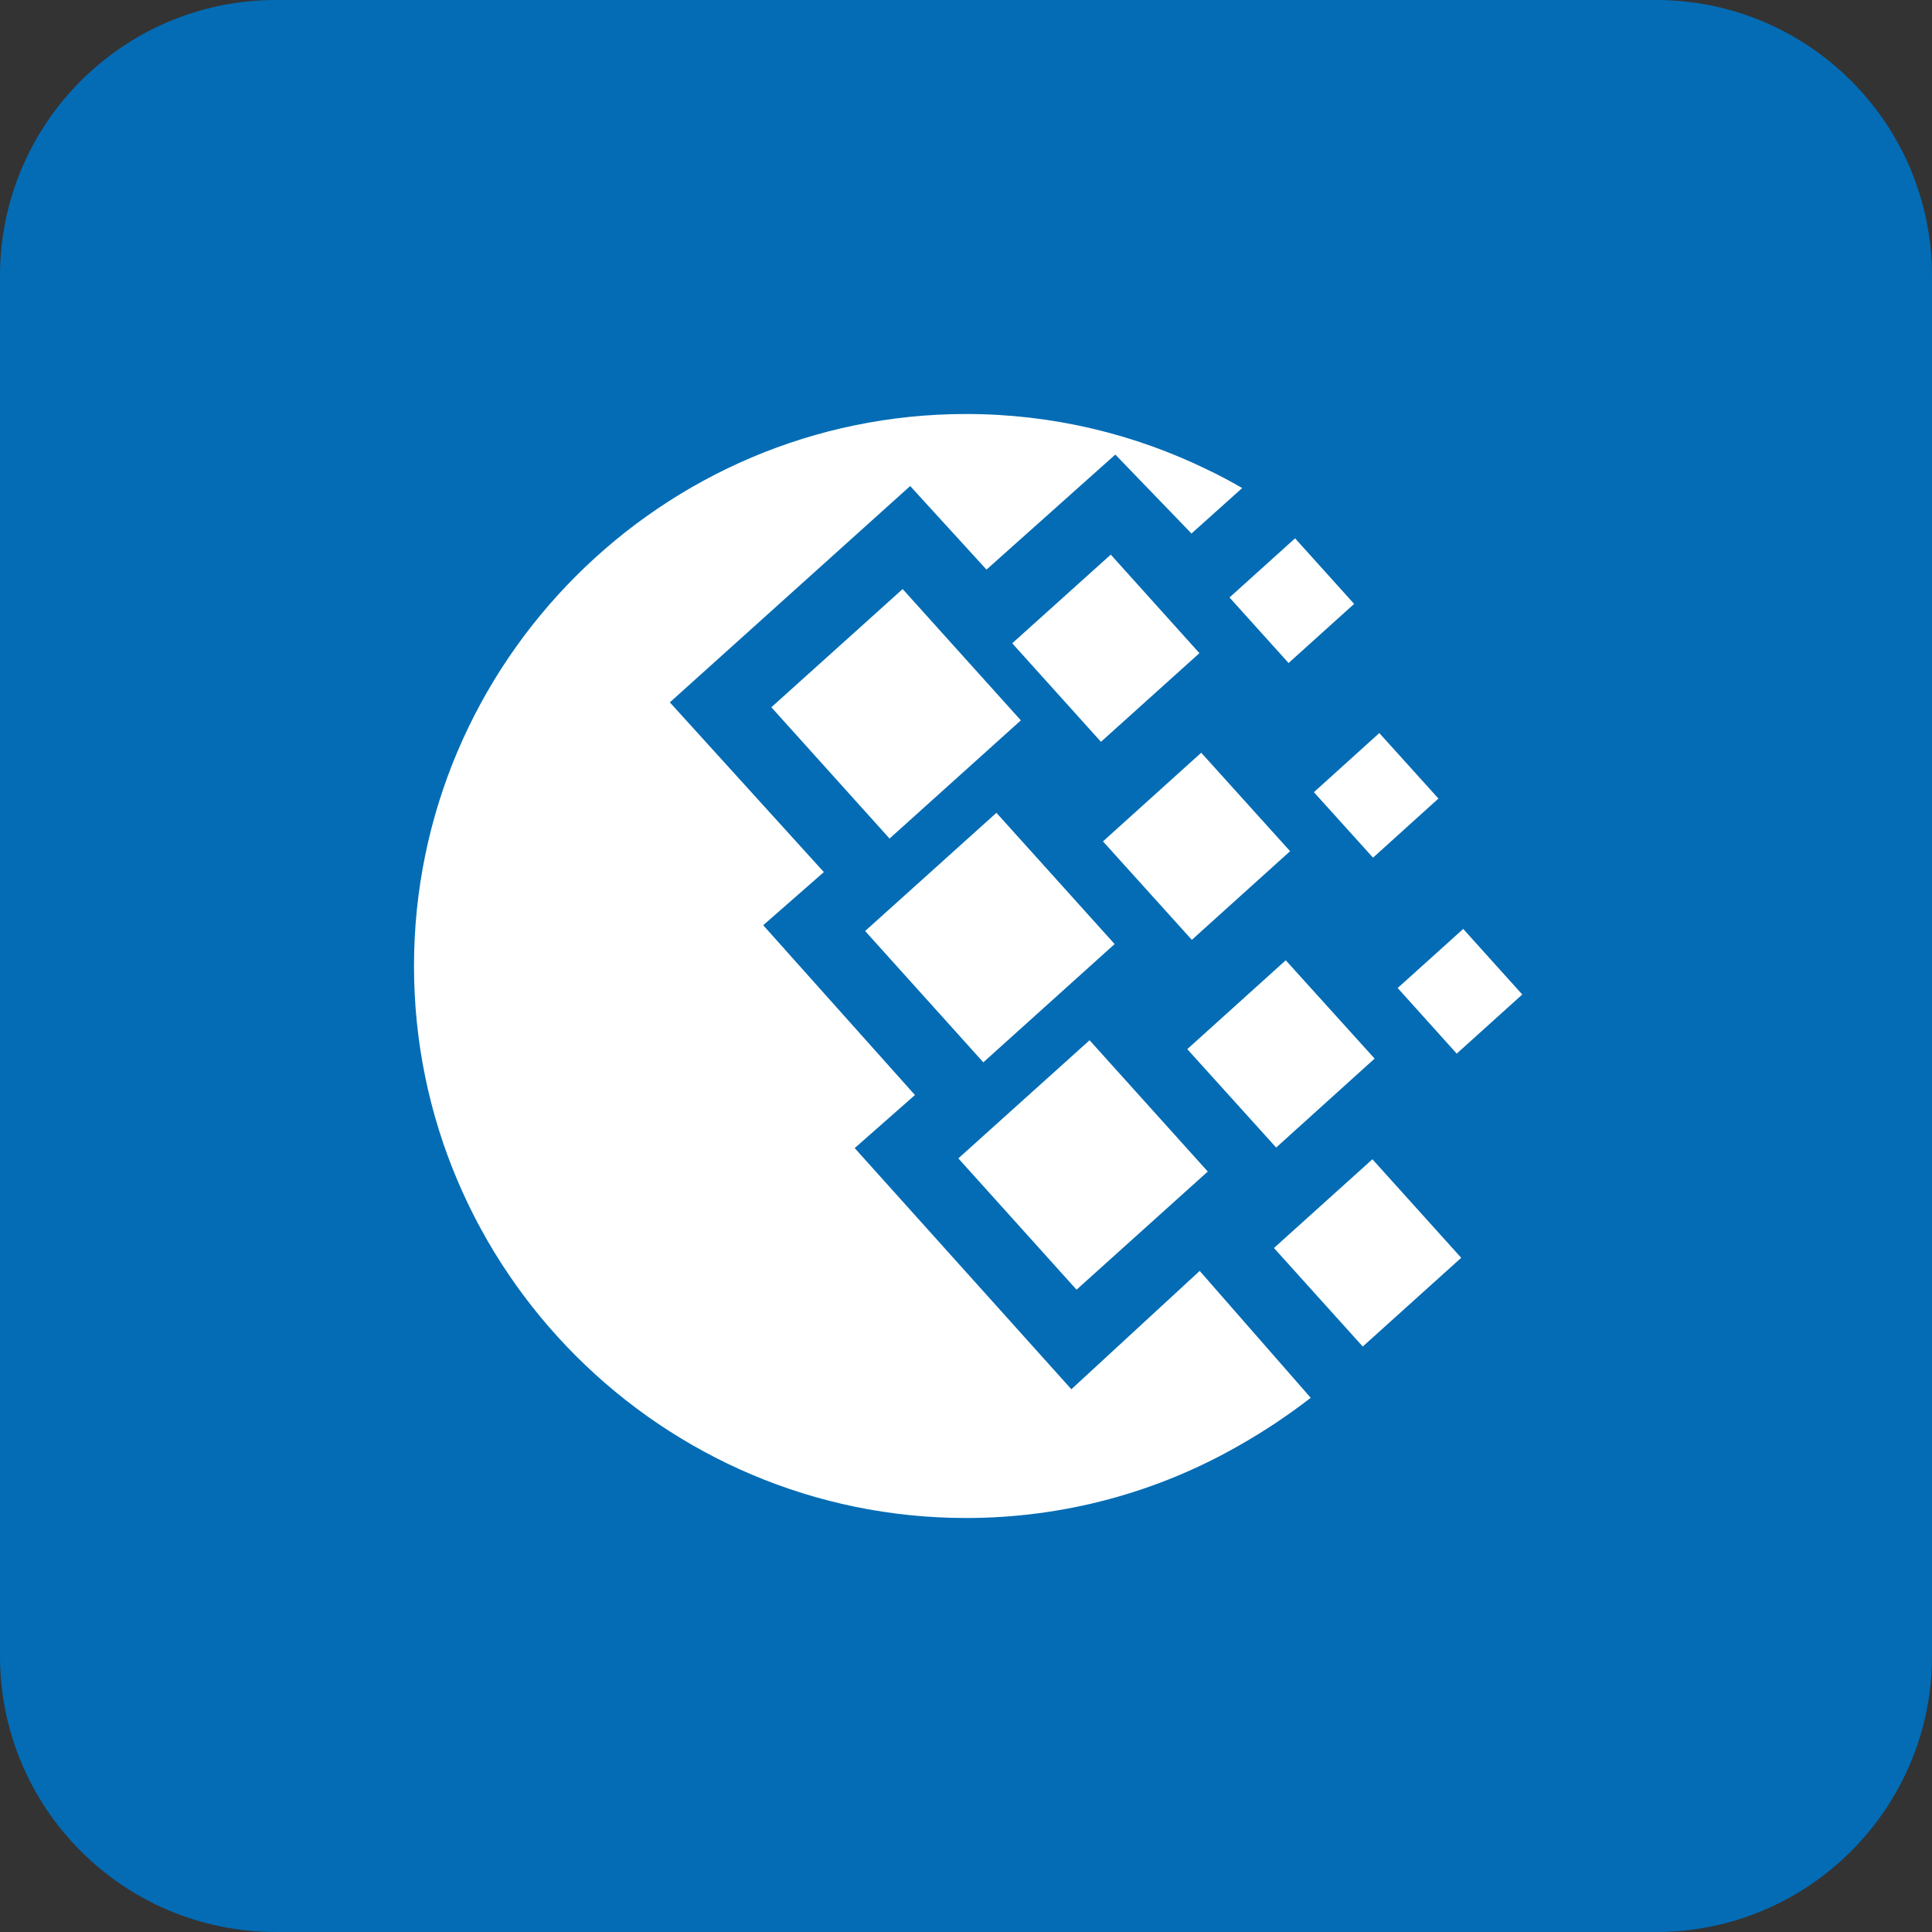 <svg width="28" height="28" viewBox="0 0 28 28" fill="none" xmlns="http://www.w3.org/2000/svg">
<rect x="0" y="0" width="28" height="28" fill="#333333" stroke="none"/>
<path d="M0 4C0 1.791 1.791 0 4 0H24C26.209 0 28 1.791 28 4V24C28 26.209 26.209 28 24 28H4C1.791 28 0 26.209 0 24V4Z" fill="#036CB5"/>
<path fill-rule="evenodd" clip-rule="evenodd" d="M15.527 20.134L17.387 18.419L18.996 20.258C18.677 20.505 18.327 20.741 17.944 20.957C16.78 21.621 15.432 22 14.001 22C9.595 22 6 18.407 6 14.001C6 9.593 9.595 6 14.001 6C15.255 6 16.447 6.292 17.508 6.811C17.674 6.89 17.839 6.978 18.003 7.073L17.268 7.732L16.164 6.588L14.297 8.255L13.191 7.044L9.708 10.179L11.94 12.639L11.061 13.409L13.26 15.87L12.387 16.639L15.527 20.134ZM17.819 8.659L18.769 7.802L19.625 8.752L18.675 9.609L17.819 8.659ZM16.098 8.038L14.67 9.323L15.956 10.751L17.383 9.466L16.098 8.038ZM20.256 14.319L21.206 13.463L22.062 14.413L21.112 15.27L20.256 14.319ZM18.634 13.917L17.207 15.205L18.495 16.631L19.922 15.342L18.634 13.917ZM15.791 15.076L13.889 16.788L15.602 18.691L17.504 16.979L15.791 15.076ZM19.042 11.481L19.99 10.624L20.847 11.573L19.899 12.43L19.042 11.481ZM14.441 11.78L12.538 13.493L14.251 15.396L16.154 13.682L14.441 11.78ZM11.179 10.25L13.082 8.537L14.795 10.44L12.892 12.153L11.179 10.25ZM17.409 10.909L15.985 12.194L17.273 13.621L18.697 12.336L17.409 10.909ZM19.89 16.801L18.463 18.087L19.75 19.515L21.177 18.229L19.89 16.801Z" fill="white"/>
</svg>
